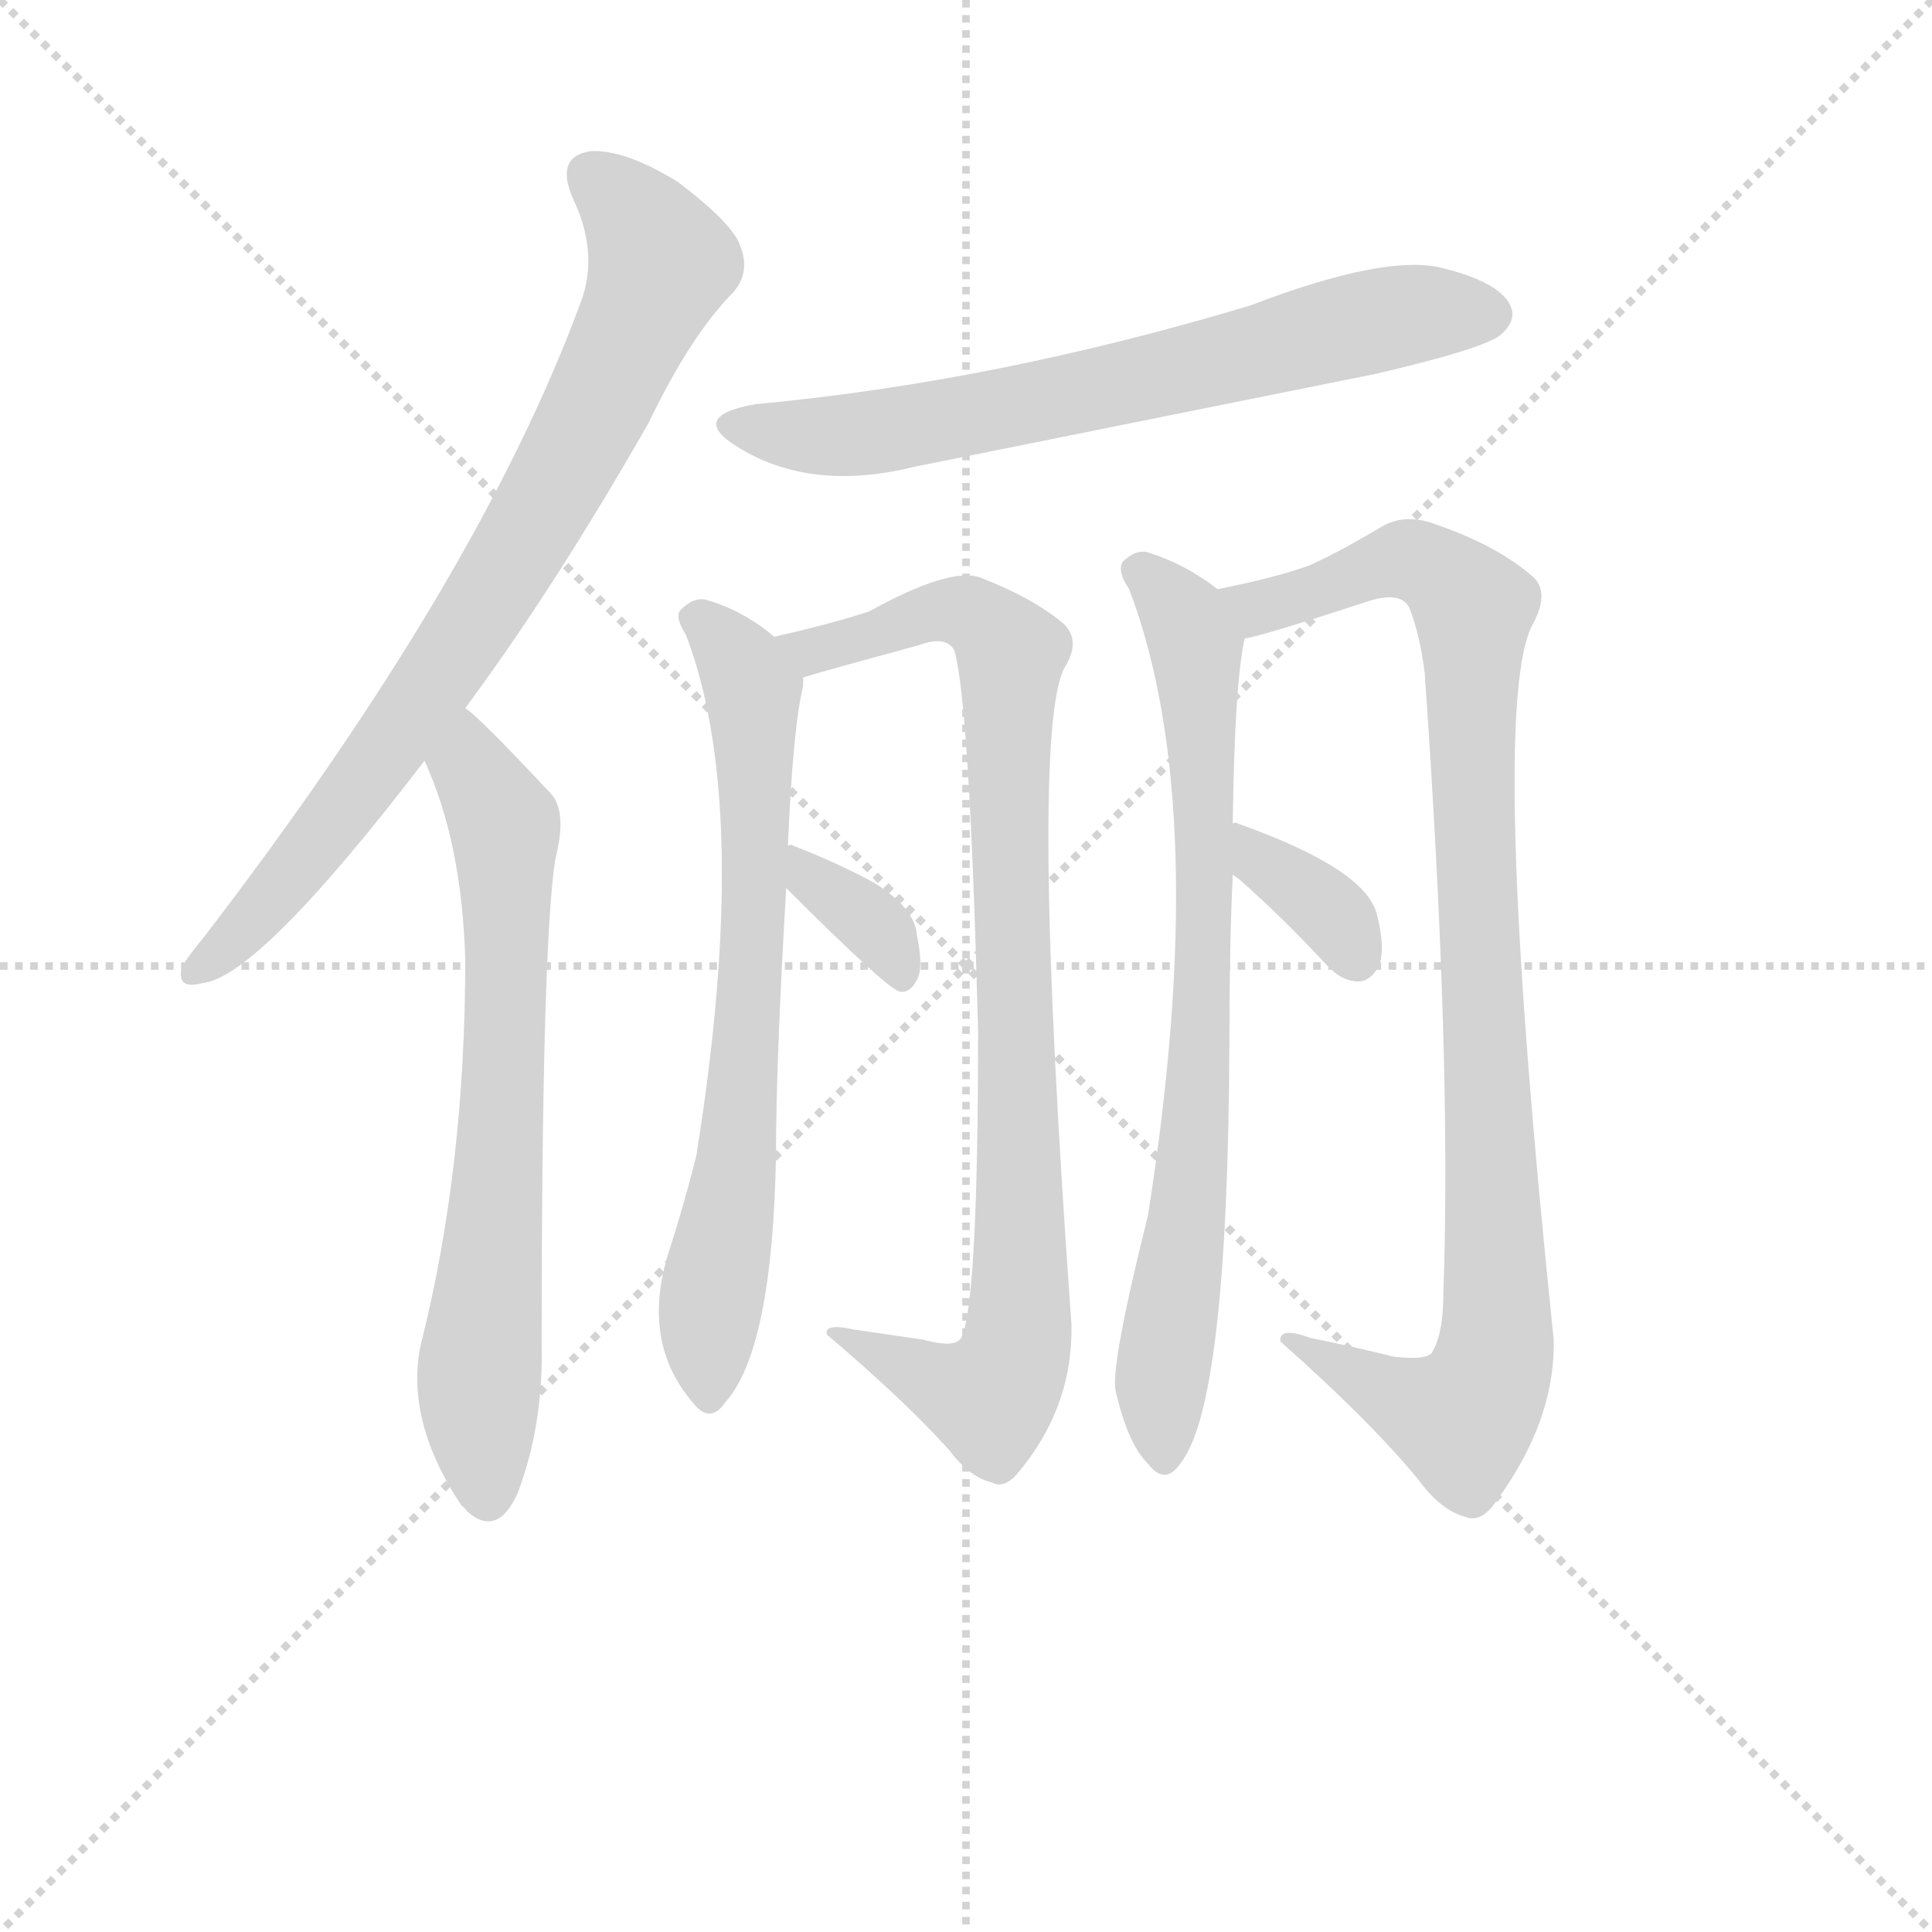 <svg version="1.1" viewBox="0 0 1024 1024" xmlns="http://www.w3.org/2000/svg">
  <g stroke="lightgray" stroke-dasharray="1,1" stroke-width="1" transform="scale(4, 4)">
    <line x1="0" y1="0" x2="256" y2="256"></line>
    <line x1="256" y1="0" x2="0" y2="256"></line>
    <line x1="128" y1="0" x2="128" y2="256"></line>
    <line x1="0" y1="128" x2="256" y2="128"></line>
  </g>
  <g transform="scale(0.9, -0.9) translate(50, -830)">
    <style type="text/css">
      
        @keyframes keyframes0 {
          from {
            stroke: blue;
            stroke-dashoffset: 820;
            stroke-width: 128;
          }
          73% {
            animation-timing-function: step-end;
            stroke: blue;
            stroke-dashoffset: 0;
            stroke-width: 128;
          }
          to {
            stroke: black;
            stroke-width: 1024;
          }
        }
        #make-me-a-hanzi-animation-0 {
          animation: keyframes0 0.917s both;
          animation-delay: 0s;
          animation-timing-function: linear;
        }
      
        @keyframes keyframes1 {
          from {
            stroke: blue;
            stroke-dashoffset: 717;
            stroke-width: 128;
          }
          70% {
            animation-timing-function: step-end;
            stroke: blue;
            stroke-dashoffset: 0;
            stroke-width: 128;
          }
          to {
            stroke: black;
            stroke-width: 1024;
          }
        }
        #make-me-a-hanzi-animation-1 {
          animation: keyframes1 0.833s both;
          animation-delay: 0.917s;
          animation-timing-function: linear;
        }
      
        @keyframes keyframes2 {
          from {
            stroke: blue;
            stroke-dashoffset: 705;
            stroke-width: 128;
          }
          70% {
            animation-timing-function: step-end;
            stroke: blue;
            stroke-dashoffset: 0;
            stroke-width: 128;
          }
          to {
            stroke: black;
            stroke-width: 1024;
          }
        }
        #make-me-a-hanzi-animation-2 {
          animation: keyframes2 0.824s both;
          animation-delay: 1.751s;
          animation-timing-function: linear;
        }
      
        @keyframes keyframes3 {
          from {
            stroke: blue;
            stroke-dashoffset: 726;
            stroke-width: 128;
          }
          70% {
            animation-timing-function: step-end;
            stroke: blue;
            stroke-dashoffset: 0;
            stroke-width: 128;
          }
          to {
            stroke: black;
            stroke-width: 1024;
          }
        }
        #make-me-a-hanzi-animation-3 {
          animation: keyframes3 0.841s both;
          animation-delay: 2.575s;
          animation-timing-function: linear;
        }
      
        @keyframes keyframes4 {
          from {
            stroke: blue;
            stroke-dashoffset: 937;
            stroke-width: 128;
          }
          75% {
            animation-timing-function: step-end;
            stroke: blue;
            stroke-dashoffset: 0;
            stroke-width: 128;
          }
          to {
            stroke: black;
            stroke-width: 1024;
          }
        }
        #make-me-a-hanzi-animation-4 {
          animation: keyframes4 1.013s both;
          animation-delay: 3.415s;
          animation-timing-function: linear;
        }
      
        @keyframes keyframes5 {
          from {
            stroke: blue;
            stroke-dashoffset: 356;
            stroke-width: 128;
          }
          54% {
            animation-timing-function: step-end;
            stroke: blue;
            stroke-dashoffset: 0;
            stroke-width: 128;
          }
          to {
            stroke: black;
            stroke-width: 1024;
          }
        }
        #make-me-a-hanzi-animation-5 {
          animation: keyframes5 0.54s both;
          animation-delay: 4.428s;
          animation-timing-function: linear;
        }
      
        @keyframes keyframes6 {
          from {
            stroke: blue;
            stroke-dashoffset: 792;
            stroke-width: 128;
          }
          72% {
            animation-timing-function: step-end;
            stroke: blue;
            stroke-dashoffset: 0;
            stroke-width: 128;
          }
          to {
            stroke: black;
            stroke-width: 1024;
          }
        }
        #make-me-a-hanzi-animation-6 {
          animation: keyframes6 0.895s both;
          animation-delay: 4.968s;
          animation-timing-function: linear;
        }
      
        @keyframes keyframes7 {
          from {
            stroke: blue;
            stroke-dashoffset: 1005;
            stroke-width: 128;
          }
          77% {
            animation-timing-function: step-end;
            stroke: blue;
            stroke-dashoffset: 0;
            stroke-width: 128;
          }
          to {
            stroke: black;
            stroke-width: 1024;
          }
        }
        #make-me-a-hanzi-animation-7 {
          animation: keyframes7 1.068s both;
          animation-delay: 5.862s;
          animation-timing-function: linear;
        }
      
        @keyframes keyframes8 {
          from {
            stroke: blue;
            stroke-dashoffset: 361;
            stroke-width: 128;
          }
          54% {
            animation-timing-function: step-end;
            stroke: blue;
            stroke-dashoffset: 0;
            stroke-width: 128;
          }
          to {
            stroke: black;
            stroke-width: 1024;
          }
        }
        #make-me-a-hanzi-animation-8 {
          animation: keyframes8 0.544s both;
          animation-delay: 6.93s;
          animation-timing-function: linear;
        }
      
    </style>
    
      <path d="M 224 413 Q 276 483 332 581 Q 357 633 382 658 Q 392 670 386 685 Q 382 698 349 723 Q 318 742 298 741 Q 277 738 287 714 Q 303 681 292 652 Q 232 489 70 278 Q 60 266 57 260 Q 54 247 69 251 Q 102 254 200 382 L 224 413 Z" fill="lightgray"></path>
    
      <path d="M 200 382 Q 222 334 224 265 Q 224 142 198 39 Q 188 -6 222 -57 Q 223 -57 225 -60 Q 243 -76 255 -49 Q 270 -9 269 38 Q 269 272 277 324 Q 284 351 275 362 Q 232 408 224 413 C 201 433 188 410 200 382 Z" fill="lightgray"></path>
    
      <path d="M 395 592 Q 355 585 384 567 Q 427 540 488 555 L 761 610 Q 825 625 834 633 Q 844 642 839 651 Q 832 664 800 672 Q 767 681 686 650 Q 536 605 395 592 Z" fill="lightgray"></path>
    
      <path d="M 414 332 Q 417 402 423 426 L 423 431 C 424 441 424 441 406 455 Q 387 471 365 477 Q 358 478 351 471 Q 347 467 354 456 Q 393 354 360 149 Q 353 121 343 90 Q 328 39 358 4 Q 368 -9 377 4 Q 405 35 407 150 Q 407 205 413 307 L 414 332 Z" fill="lightgray"></path>
    
      <path d="M 423 431 Q 432 434 491 450 Q 507 456 512 447 Q 521 417 526 223 Q 526 61 516 42 Q 512 36 494 41 L 453 47 Q 435 51 437 44 Q 483 5 509 -24 Q 521 -40 534 -43 Q 541 -47 549 -38 Q 582 1 581 50 Q 556 398 577 437 Q 587 453 576 463 Q 558 478 527 490 Q 509 496 462 470 Q 441 463 406 455 C 377 448 394 423 423 431 Z" fill="lightgray"></path>
    
      <path d="M 413 307 Q 473 247 480 246 Q 486 245 490 253 Q 494 260 490 279 Q 489 295 465 310 Q 443 322 417 332 Q 416 333 414 332 C 386 334 392 328 413 307 Z" fill="lightgray"></path>
    
      <path d="M 667 483 Q 648 498 625 505 Q 618 506 611 499 Q 608 493 615 483 Q 664 354 626 114 Q 604 26 607 11 Q 614 -20 626 -32 Q 636 -45 645 -32 Q 673 2 674 214 Q 674 274 676 315 L 676 345 Q 677 427 683 454 C 686 470 686 470 667 483 Z" fill="lightgray"></path>
    
      <path d="M 771 31 Q 747 37 722 42 Q 703 49 704 40 Q 756 -6 785 -41 Q 798 -59 812 -63 Q 821 -67 829 -57 Q 866 -8 865 41 Q 826 416 853 463 Q 863 482 852 491 Q 831 509 796 521 Q 778 528 764 520 Q 737 504 721 497 Q 702 490 667 483 C 638 477 654 446 683 454 Q 692 455 756 476 Q 775 482 780 472 Q 786 457 789 434 Q 805 206 800 68 Q 800 44 793 33 Q 789 29 771 31 Z" fill="lightgray"></path>
    
      <path d="M 676 315 Q 677 314 680 312 Q 705 290 731 262 Q 740 252 750 252 Q 757 252 762 261 Q 766 271 761 291 Q 755 318 679 345 Q 678 346 676 345 C 646 347 652 333 676 315 Z" fill="lightgray"></path>
    
    
      <clipPath id="make-me-a-hanzi-clip-0">
        <path d="M 224 413 Q 276 483 332 581 Q 357 633 382 658 Q 392 670 386 685 Q 382 698 349 723 Q 318 742 298 741 Q 277 738 287 714 Q 303 681 292 652 Q 232 489 70 278 Q 60 266 57 260 Q 54 247 69 251 Q 102 254 200 382 L 224 413 Z"></path>
      </clipPath>
      <path clip-path="url(#make-me-a-hanzi-clip-0)" d="M 299 725 L 328 696 L 338 673 L 301 589 L 247 492 L 176 384 L 93 282 L 66 260" fill="none" id="make-me-a-hanzi-animation-0" stroke-dasharray="692 1384" stroke-linecap="round"></path>
    
      <clipPath id="make-me-a-hanzi-clip-1">
        <path d="M 200 382 Q 222 334 224 265 Q 224 142 198 39 Q 188 -6 222 -57 Q 223 -57 225 -60 Q 243 -76 255 -49 Q 270 -9 269 38 Q 269 272 277 324 Q 284 351 275 362 Q 232 408 224 413 C 201 433 188 410 200 382 Z"></path>
      </clipPath>
      <path clip-path="url(#make-me-a-hanzi-clip-1)" d="M 222 406 L 227 378 L 248 338 L 248 219 L 232 17 L 238 -48" fill="none" id="make-me-a-hanzi-animation-1" stroke-dasharray="589 1178" stroke-linecap="round"></path>
    
      <clipPath id="make-me-a-hanzi-clip-2">
        <path d="M 395 592 Q 355 585 384 567 Q 427 540 488 555 L 761 610 Q 825 625 834 633 Q 844 642 839 651 Q 832 664 800 672 Q 767 681 686 650 Q 536 605 395 592 Z"></path>
      </clipPath>
      <path clip-path="url(#make-me-a-hanzi-clip-2)" d="M 386 581 L 410 574 L 475 576 L 754 640 L 827 645" fill="none" id="make-me-a-hanzi-animation-2" stroke-dasharray="577 1154" stroke-linecap="round"></path>
    
      <clipPath id="make-me-a-hanzi-clip-3">
        <path d="M 414 332 Q 417 402 423 426 L 423 431 C 424 441 424 441 406 455 Q 387 471 365 477 Q 358 478 351 471 Q 347 467 354 456 Q 393 354 360 149 Q 353 121 343 90 Q 328 39 358 4 Q 368 -9 377 4 Q 405 35 407 150 Q 407 205 413 307 L 414 332 Z"></path>
      </clipPath>
      <path clip-path="url(#make-me-a-hanzi-clip-3)" d="M 362 465 L 377 452 L 393 423 L 396 344 L 384 140 L 368 63 L 368 8" fill="none" id="make-me-a-hanzi-animation-3" stroke-dasharray="598 1196" stroke-linecap="round"></path>
    
      <clipPath id="make-me-a-hanzi-clip-4">
        <path d="M 423 431 Q 432 434 491 450 Q 507 456 512 447 Q 521 417 526 223 Q 526 61 516 42 Q 512 36 494 41 L 453 47 Q 435 51 437 44 Q 483 5 509 -24 Q 521 -40 534 -43 Q 541 -47 549 -38 Q 582 1 581 50 Q 556 398 577 437 Q 587 453 576 463 Q 558 478 527 490 Q 509 496 462 470 Q 441 463 406 455 C 377 448 394 423 423 431 Z"></path>
      </clipPath>
      <path clip-path="url(#make-me-a-hanzi-clip-4)" d="M 415 453 L 428 446 L 507 471 L 526 466 L 545 445 L 552 115 L 547 31 L 533 7 L 446 41" fill="none" id="make-me-a-hanzi-animation-4" stroke-dasharray="809 1618" stroke-linecap="round"></path>
    
      <clipPath id="make-me-a-hanzi-clip-5">
        <path d="M 413 307 Q 473 247 480 246 Q 486 245 490 253 Q 494 260 490 279 Q 489 295 465 310 Q 443 322 417 332 Q 416 333 414 332 C 386 334 392 328 413 307 Z"></path>
      </clipPath>
      <path clip-path="url(#make-me-a-hanzi-clip-5)" d="M 416 326 L 431 307 L 460 290 L 482 254" fill="none" id="make-me-a-hanzi-animation-5" stroke-dasharray="228 456" stroke-linecap="round"></path>
    
      <clipPath id="make-me-a-hanzi-clip-6">
        <path d="M 667 483 Q 648 498 625 505 Q 618 506 611 499 Q 608 493 615 483 Q 664 354 626 114 Q 604 26 607 11 Q 614 -20 626 -32 Q 636 -45 645 -32 Q 673 2 674 214 Q 674 274 676 315 L 676 345 Q 677 427 683 454 C 686 470 686 470 667 483 Z"></path>
      </clipPath>
      <path clip-path="url(#make-me-a-hanzi-clip-6)" d="M 621 495 L 648 466 L 654 449 L 660 356 L 656 176 L 635 27 L 636 -28" fill="none" id="make-me-a-hanzi-animation-6" stroke-dasharray="664 1328" stroke-linecap="round"></path>
    
      <clipPath id="make-me-a-hanzi-clip-7">
        <path d="M 771 31 Q 747 37 722 42 Q 703 49 704 40 Q 756 -6 785 -41 Q 798 -59 812 -63 Q 821 -67 829 -57 Q 866 -8 865 41 Q 826 416 853 463 Q 863 482 852 491 Q 831 509 796 521 Q 778 528 764 520 Q 737 504 721 497 Q 702 490 667 483 C 638 477 654 446 683 454 Q 692 455 756 476 Q 775 482 780 472 Q 786 457 789 434 Q 805 206 800 68 Q 800 44 793 33 Q 789 29 771 31 Z"></path>
      </clipPath>
      <path clip-path="url(#make-me-a-hanzi-clip-7)" d="M 676 482 L 685 474 L 702 474 L 780 500 L 807 485 L 818 468 L 816 387 L 831 35 L 811 -6 L 771 7 L 713 37" fill="none" id="make-me-a-hanzi-animation-7" stroke-dasharray="877 1754" stroke-linecap="round"></path>
    
      <clipPath id="make-me-a-hanzi-clip-8">
        <path d="M 676 315 Q 677 314 680 312 Q 705 290 731 262 Q 740 252 750 252 Q 757 252 762 261 Q 766 271 761 291 Q 755 318 679 345 Q 678 346 676 345 C 646 347 652 333 676 315 Z"></path>
      </clipPath>
      <path clip-path="url(#make-me-a-hanzi-clip-8)" d="M 678 338 L 687 336 L 691 324 L 733 293 L 749 266" fill="none" id="make-me-a-hanzi-animation-8" stroke-dasharray="233 466" stroke-linecap="round"></path>
    
  </g>
</svg>